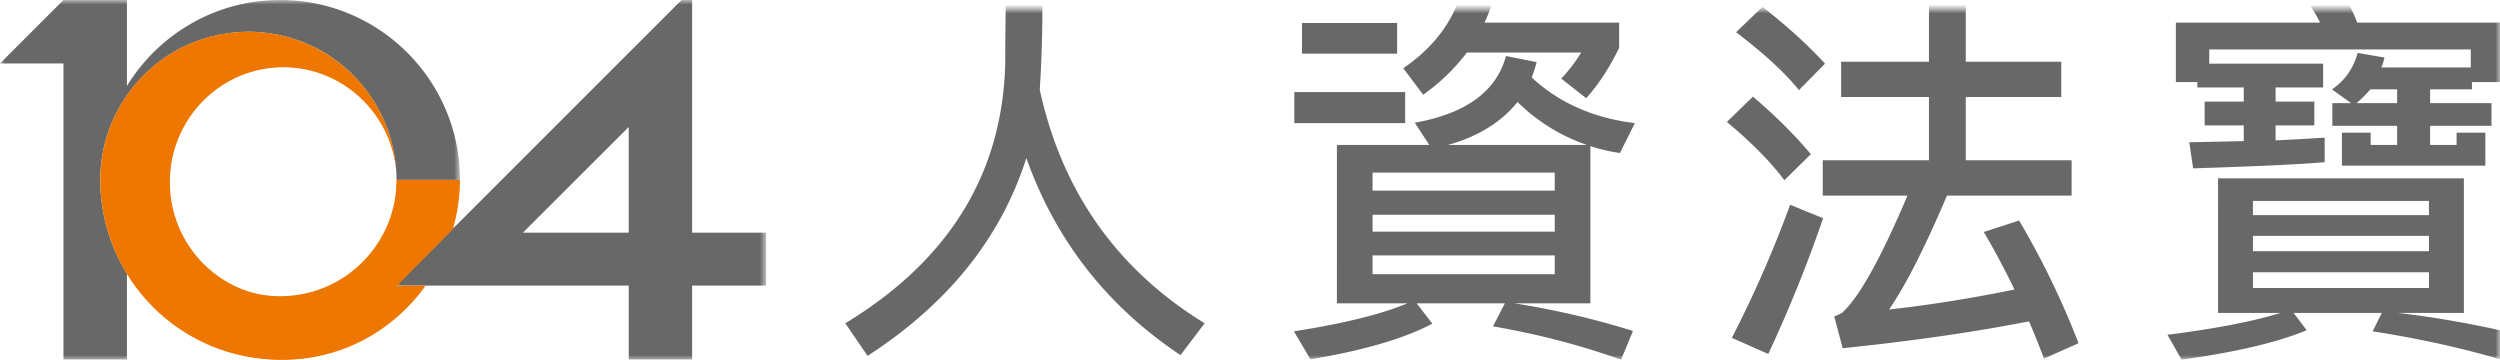 <svg xmlns="http://www.w3.org/2000/svg" xmlns:xlink="http://www.w3.org/1999/xlink" width="278" height="40" viewBox="0 0 278 40">
    <defs>
        <path id="a" d="M0 0h51.148v39.998H0z"/>
        <path id="c" d="M.02 0h41.176v40H.02z"/>
        <path id="e" d="M1 40h277V1H1z"/>
    </defs>
    <g fill="none" fill-rule="evenodd">
        <mask id="b" fill="#fff">
            <use xlink:href="#a"/>
        </mask>
        <path fill="#686868" d="M44.095 19.995v.003h7.053v-.003C51.148 8.95 42.2 0 31.154 0c-7.22 0-13.52 3.833-17.038 9.555V-.001H7.057L0 7.056h7.057v32.943h7.06v-9.561a19.879 19.879 0 0 1-2.966-10.439c0-4.16 1.553-7.949 4.098-10.85.062-.069.127-.139.192-.207a15.71 15.71 0 0 1 1.116-1.12c.082-.071.158-.145.24-.216.428-.376.873-.73 1.34-1.058.038-.027.073-.055.11-.083a16.776 16.776 0 0 1 1.695-1.033 17.246 17.246 0 0 1 1.57-.716c.16-.064.323-.123.486-.183.412-.149.83-.282 1.257-.4.198-.052.395-.105.598-.151.426-.1.86-.18 1.298-.245.187-.032.373-.066.564-.09a17.573 17.573 0 0 1 1.905-.115c.958 0 1.892.092 2.804.252.12.02.242.026.358.05.156.032.308.08.465.11 1.362.307 2.668.772 3.878 1.392.005.003.01.003.014.006.445.23.88.478 1.3.747.036.022.07.05.106.074.384.25.762.513 1.124.792.034.025.062.053.093.077.364.285.716.58 1.055.896.03.025.055.056.084.08.336.32.662.645.968.986.036.043.066.085.1.124.297.338.583.678.852 1.042.115.154.214.322.326.477.175.255.358.503.521.77.164.268.308.557.462.84.085.16.182.319.265.486.155.313.286.639.42.963.062.143.133.284.19.432.174.461.327.93.462 1.413.005.014.011.029.014.044.276.995.462 2.027.547 3.088.045.436.067.877.067 1.323" mask="url(#b)"/>
        <g transform="translate(44)">
            <mask id="d" fill="#fff">
                <use xlink:href="#c"/>
            </mask>
            <path fill="#686868" d="M25.913 25.876H14.142l11.77-11.753v11.753zm7.05 0V0h-1.175L.02 31.76h25.893V40h7.05v-8.24h8.233v-5.884h-8.233z" mask="url(#d)"/>
        </g>
        <path fill="#ED7700" d="M44.021 31.76l6.369-6.37c.482-1.717.756-3.52.756-5.391h-7.051c0 7.14-5.791 12.94-12.942 12.94-7.156 0-12.94-5.8-12.94-12.94 0-7.146 5.784-12.943 12.94-12.943 6.699 0 12.206 5.09 12.874 11.61C43.35 10.2 36.274 3.532 27.62 3.532c-9.103 0-16.469 7.374-16.469 16.467 0 11.04 8.95 20 20.002 20 6.644 0 12.511-3.254 16.148-8.238h-3.28z"/>
        <path fill="#ED7700" d="M44.053 31.866l6.21-6.286c.47-1.698.737-3.475.737-5.324h-6.874c0 7.05-5.648 12.773-12.62 12.773-6.978 0-12.62-5.722-12.62-12.773 0-7.054 5.642-12.776 12.62-12.776 6.531 0 11.9 5.025 12.554 11.46C43.397 10.582 36.499 4 28.058 4 19.183 4 12 11.28 12 20.256 12 31.156 20.728 40 31.505 40c6.478 0 12.2-3.209 15.746-8.134h-3.198z"/>
        <mask id="f" fill="#fff">
            <use xlink:href="#e"/>
        </mask>
        <path fill="#686868" d="M115.919.426c0 3.753-.128 6.909-.299 9.553 2.474 11.343 8.615 20 18.337 25.97l-2.686 3.54c-8.188-5.46-13.902-12.794-17.143-21.92-2.815 8.87-8.7 16.205-17.655 22.005L94 35.949c11.514-6.994 17.441-16.589 17.783-28.827 0-2.858.042-5.075.042-6.696h4.094zm47.2 5.416a22.146 22.146 0 0 1-4.86 4.691l-2.218-2.942c2.985-2.047 5.032-4.52 6.14-7.506l3.71.427c-.255.682-.511 1.364-.81 2.004h14.968V5.33c-1.108 2.26-2.345 4.137-3.667 5.587l-2.772-2.175a17.318 17.318 0 0 0 2.218-2.9H163.12zM144.784 2.56h10.576V5.97h-10.576V2.56zm-.853 7.676h12.324v3.454H143.93v-3.454zm23.54-4.009l3.41.682c-.17.597-.34 1.152-.553 1.706 3.027 2.815 6.865 4.52 11.47 5.075l-1.662 3.326a19.446 19.446 0 0 1-3.284-.768v17.484h-8.443a92.727 92.727 0 0 1 13.177 3.07L180.263 40c-4.52-1.62-9.297-2.857-14.244-3.71l1.322-2.559h-9.808l1.749 2.26c-3.156 1.664-7.676 2.986-13.561 3.966l-1.834-3.113c5.459-.853 9.638-1.876 12.623-3.113h-7.847V16.12h10.278l-1.62-2.473c5.713-1.023 9.082-3.497 10.148-7.42zm-6.482 9.893h15.48a20.44 20.44 0 0 1-7.72-4.776c-1.79 2.218-4.349 3.838-7.76 4.776zm11.897 14.371V28.4H152.63v2.09h20.256zm-20.256-4.733h20.256V23.88H152.63v1.876zm0-4.563h20.256V19.19H152.63v2.004zM214.5.426h4.094v6.44h10.619v3.923h-10.619v7.036h11.77v3.923h-13.86c-2.43 5.715-4.562 9.936-6.438 12.666 4.69-.512 9.339-1.28 13.944-2.218a88.363 88.363 0 0 0-3.411-6.396l3.923-1.28a91.817 91.817 0 0 1 6.61 13.646l-3.838 1.706a104.06 104.06 0 0 0-1.663-4.136c-6.354 1.236-13.263 2.217-20.725 2.985l-.939-3.54c.342-.128.64-.256.853-.384 1.877-1.663 4.307-6.012 7.292-13.049h-9.424v-3.923H214.5V10.79h-9.766V6.866h9.766V.426zm-18.507.342c2.73 2.132 5.032 4.221 6.951 6.31l-2.9 2.943c-1.62-2.004-3.966-4.136-6.993-6.439l2.942-2.814zm-1.066 9.978c2.516 2.132 4.648 4.265 6.44 6.397l-2.943 2.9c-1.493-2.005-3.625-4.18-6.397-6.482l2.9-2.815zm4.136 12.026l3.668 1.492a152.535 152.535 0 0 1-6.098 15.096l-4.051-1.79a129.682 129.682 0 0 0 6.481-14.798zm64.515-12.836a13.027 13.027 0 0 1-1.536 1.535h4.52V9.936h-2.984zm-2.133 1.535l-2.132-1.535c1.45-.98 2.388-2.345 2.857-4.051l2.985.512a8.423 8.423 0 0 1-.34 1.108h9.935V5.501h-29.083V7.08h12.665v2.644h-5.287V11.3h4.307v2.644h-4.307v1.663c2.09-.086 3.923-.214 5.458-.299v2.73c-2.985.255-7.847.468-14.627.682l-.426-2.9 6.055-.128v-1.748h-4.35V11.3h4.35V9.723h-5.16v-.597h-2.388v-6.61h16.034a14.828 14.828 0 0 0-1.066-1.834L260.975 0a28.7 28.7 0 0 1 1.152 2.516h16.332v6.61h-3.582v.81h-4.648v1.535h6.823v2.516h-6.823v2.132h2.942v-1.364h3.199v3.667H260.42v-3.667h3.198v1.364h2.943v-2.132h-7.207v-2.516h2.09zm-14.797 8.358h27.335v14.968h-7.335c4.392.512 8.614 1.28 12.623 2.218l-1.237 2.942c-4.52-1.322-9.254-2.345-14.2-3.113l1.023-2.047h-9.808l1.45 1.92c-3.241 1.364-7.847 2.43-13.902 3.283l-1.578-2.772c5.373-.682 9.552-1.492 12.58-2.43h-6.951V19.828zm23.454 12.197v-1.749h-19.573v1.749H270.1zm-19.573-4.094H270.1v-1.706h-19.573v1.706zm0-4.009H270.1v-1.578h-19.573v1.578z" mask="url(#f)"/>
    </g>
</svg>
